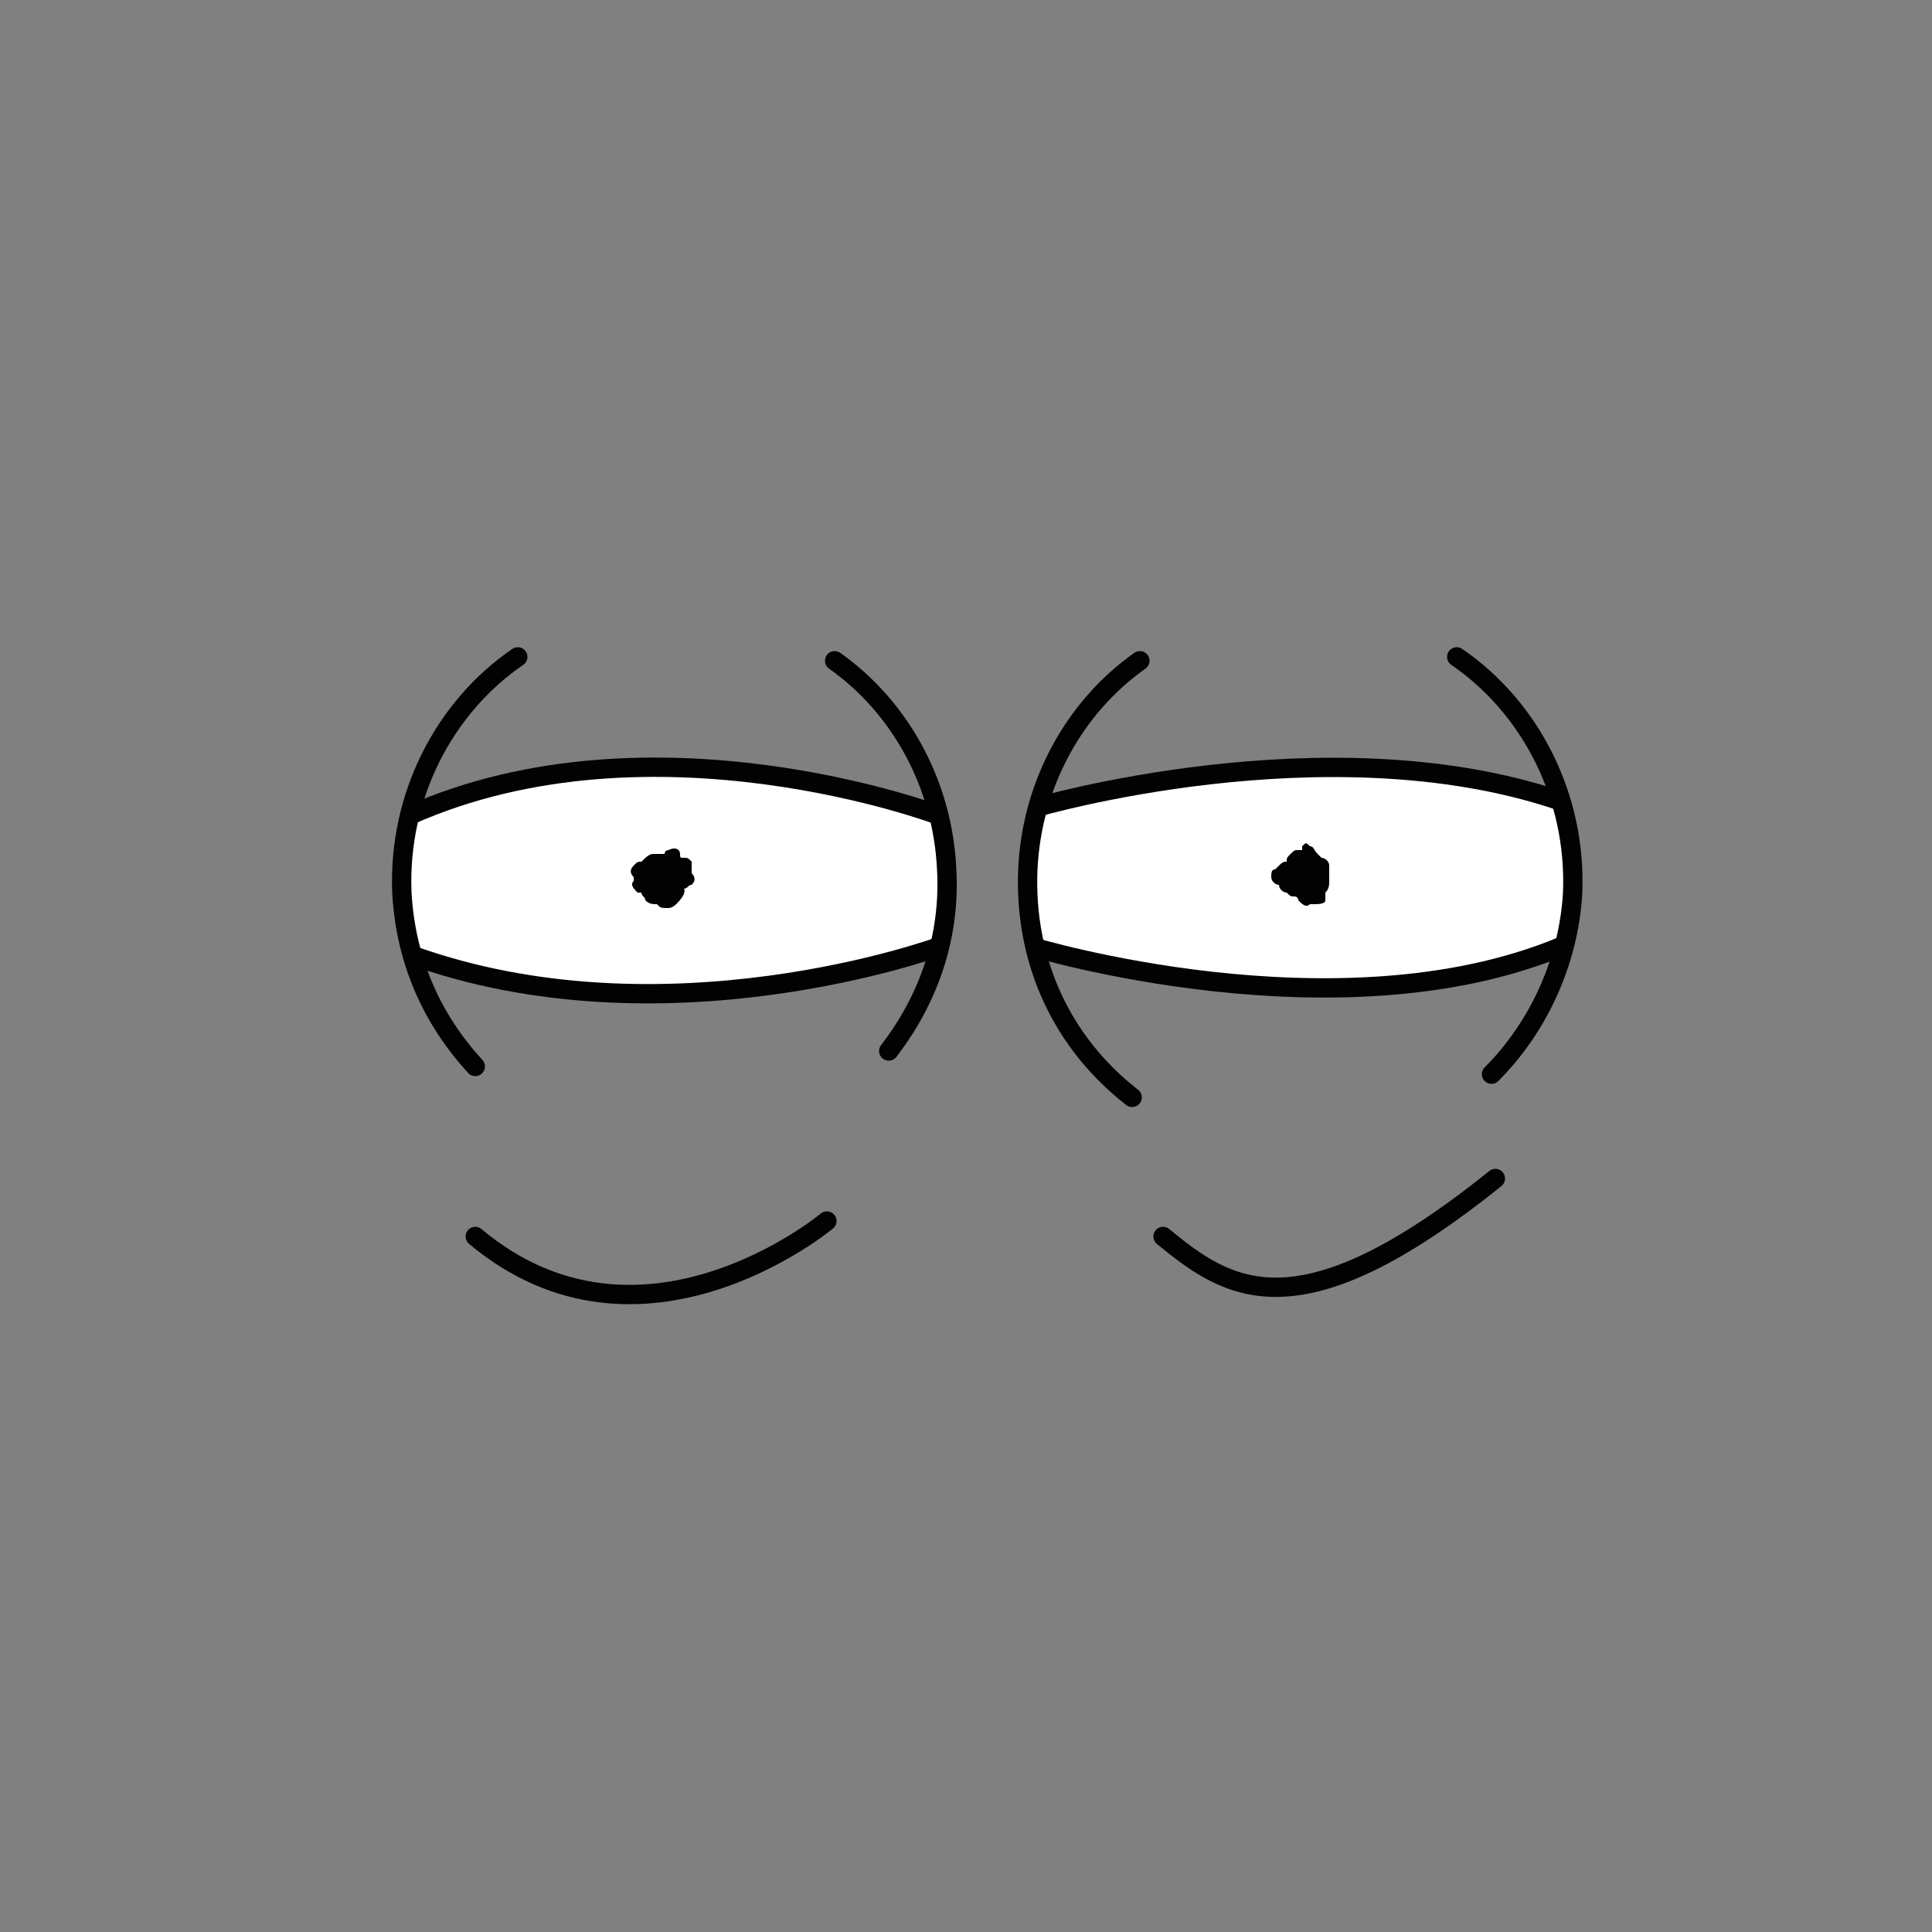 <?xml version="1.0" encoding="utf-8"?>
<!-- Generator: Adobe Illustrator 22.1.0, SVG Export Plug-In . SVG Version: 6.00 Build 0)  -->
<svg version="1.1" id="Layer_1" xmlns="http://www.w3.org/2000/svg" xmlns:xlink="http://www.w3.org/1999/xlink" x="0px" y="0px"
	 viewBox="0 0 50 50" style="enable-background:new 0 0 50 50;" xml:space="preserve">
<rect x="0" y="0" width="50" height="50" fill="#808080" stroke="none"/>
<style type="text/css">
	.st0{fill:#FFFFFF;}
	.st1{fill:none;stroke:#020202;stroke-width:0.5;stroke-linecap:round;stroke-miterlimit:10;}
	.st2{fill:#020202;}
	.st3{fill:#D3CABB;stroke:#020202;stroke-width:0.5;stroke-miterlimit:10;}
	.st4{fill:none;stroke:#020202;stroke-width:0.5;stroke-miterlimit:10;}
</style>
<g>
	<path class="st0" d="M24.1,21.2c0,0,0.5,1.5,0,3.3c0,0-6.8,2.8-13.5,0.1c0,0-0.7-2.3,0-3.4C10.6,21.2,16.8,18.2,24.1,21.2z"/>
	<path class="st0" d="M26.9,21c0,0,8-2.4,13.3-0.1c0,0,0.6,1.3,0.1,3.6c0,0-5.4,2.2-13.6-0.1C26.7,24.4,26.3,21.8,26.9,21z"/>
	<path class="st1" d="M23,27.2c1-1.3,1.6-2.9,1.5-4.7c-0.1-2.2-1.2-4.2-2.9-5.4"/>
	<path class="st1" d="M13.4,17c-1.9,1.3-3.1,3.6-3,6.1c0.1,1.8,0.8,3.3,1.9,4.5"/>
	<g id="TZQ65e_12_">
		<g>
			<path class="st2" d="M17.7,23c0.1,0,0.1-0.1,0.2-0.1c0.1-0.1,0.1-0.2,0-0.3c0,0,0,0,0,0c0,0,0-0.1,0-0.1c0,0,0,0,0,0
				c0-0.1,0-0.1,0-0.2c-0.1-0.1-0.1-0.1-0.2-0.1c-0.1,0-0.1,0-0.1-0.1c0-0.1-0.1-0.2-0.3-0.1c0,0-0.1,0-0.1,0.1c0,0,0,0,0,0
				c-0.1,0-0.1,0-0.2,0c0,0-0.1,0-0.1,0c-0.1,0-0.2,0.1-0.3,0.2c0,0,0,0,0,0c-0.1,0-0.1,0-0.2,0.1c-0.1,0.1-0.1,0.2,0,0.3
				c0,0,0,0,0,0.1c-0.1,0.1,0,0.2,0.1,0.3c0,0,0.1,0,0.1,0c0,0,0,0,0,0c0,0.1,0.1,0.1,0.1,0.2c0,0,0,0,0,0c0.1,0.1,0.2,0.1,0.3,0.1
				c0,0,0,0,0,0c0.1,0.1,0.1,0.1,0.3,0.1c0.1,0,0.2-0.1,0.2-0.1C17.8,23.1,17.7,23,17.7,23C17.7,23,17.7,23,17.7,23z"/>
		</g>
	</g>
	<path class="st1" d="M21.4,31.6c0,0-4.8,4-9.1,0.4"/>
	<path class="st1" d="M29.3,28.4c-1.8-1.4-2.8-3.5-2.7-5.9c0.1-2.2,1.2-4.2,2.9-5.4"/>
	<path class="st1" d="M37.7,17c1.9,1.3,3.1,3.6,3,6.1c-0.1,1.8-0.9,3.5-2.1,4.7"/>
	<g id="TZQ65e_11_">
		<g>
			<path class="st2" d="M33.3,22.3c0-0.1,0-0.1,0.1-0.2c0.1-0.1,0.1-0.1,0.2-0.1c0,0,0,0,0,0c0,0,0.1,0,0.1,0c0,0,0,0,0-0.1
				c0.1-0.1,0.1-0.1,0.2,0c0.1,0,0.1,0.1,0.2,0.2c0,0,0.1,0.1,0.1,0.1c0.1,0,0.2,0.1,0.2,0.2c0,0,0,0.1,0,0.1c0,0,0,0,0,0
				c0,0.1,0,0.1,0,0.2c0,0,0,0.1,0,0.1c0,0.1,0,0.2-0.1,0.3c0,0,0,0,0,0c0,0.1,0,0.1,0,0.2c0,0.1-0.2,0.1-0.3,0.1c0,0,0,0-0.1,0
				c-0.1,0.1-0.2,0-0.3-0.1c0,0,0-0.1-0.1-0.1c0,0,0,0,0,0c-0.1,0-0.1,0-0.2-0.1c0,0,0,0,0,0c-0.1,0-0.2-0.1-0.2-0.2c0,0,0,0,0,0
				c-0.1,0-0.2-0.1-0.2-0.2c0-0.1,0-0.2,0.1-0.2C33.2,22.3,33.2,22.3,33.3,22.3C33.3,22.3,33.3,22.3,33.3,22.3z"/>
		</g>
	</g>
	<path class="st1" d="M30.1,32c1.7,1.4,3.5,2.6,8.6-1.5"/>
	<path class="st3" d="M17.2,29.9"/>
	<path class="st4" d="M26.7,24.5c0,0,7.9,2.4,13.7,0"/>
	<path class="st4" d="M24.3,24.5c0,0-7.1,2.6-13.7,0.2"/>
	<path class="st4" d="M26.8,20.9c0,0,7.5-2.2,13.5-0.2"/>
	<path class="st4" d="M24.3,21.1c0,0-7.4-2.8-13.7,0"/>
</g>
</svg>
